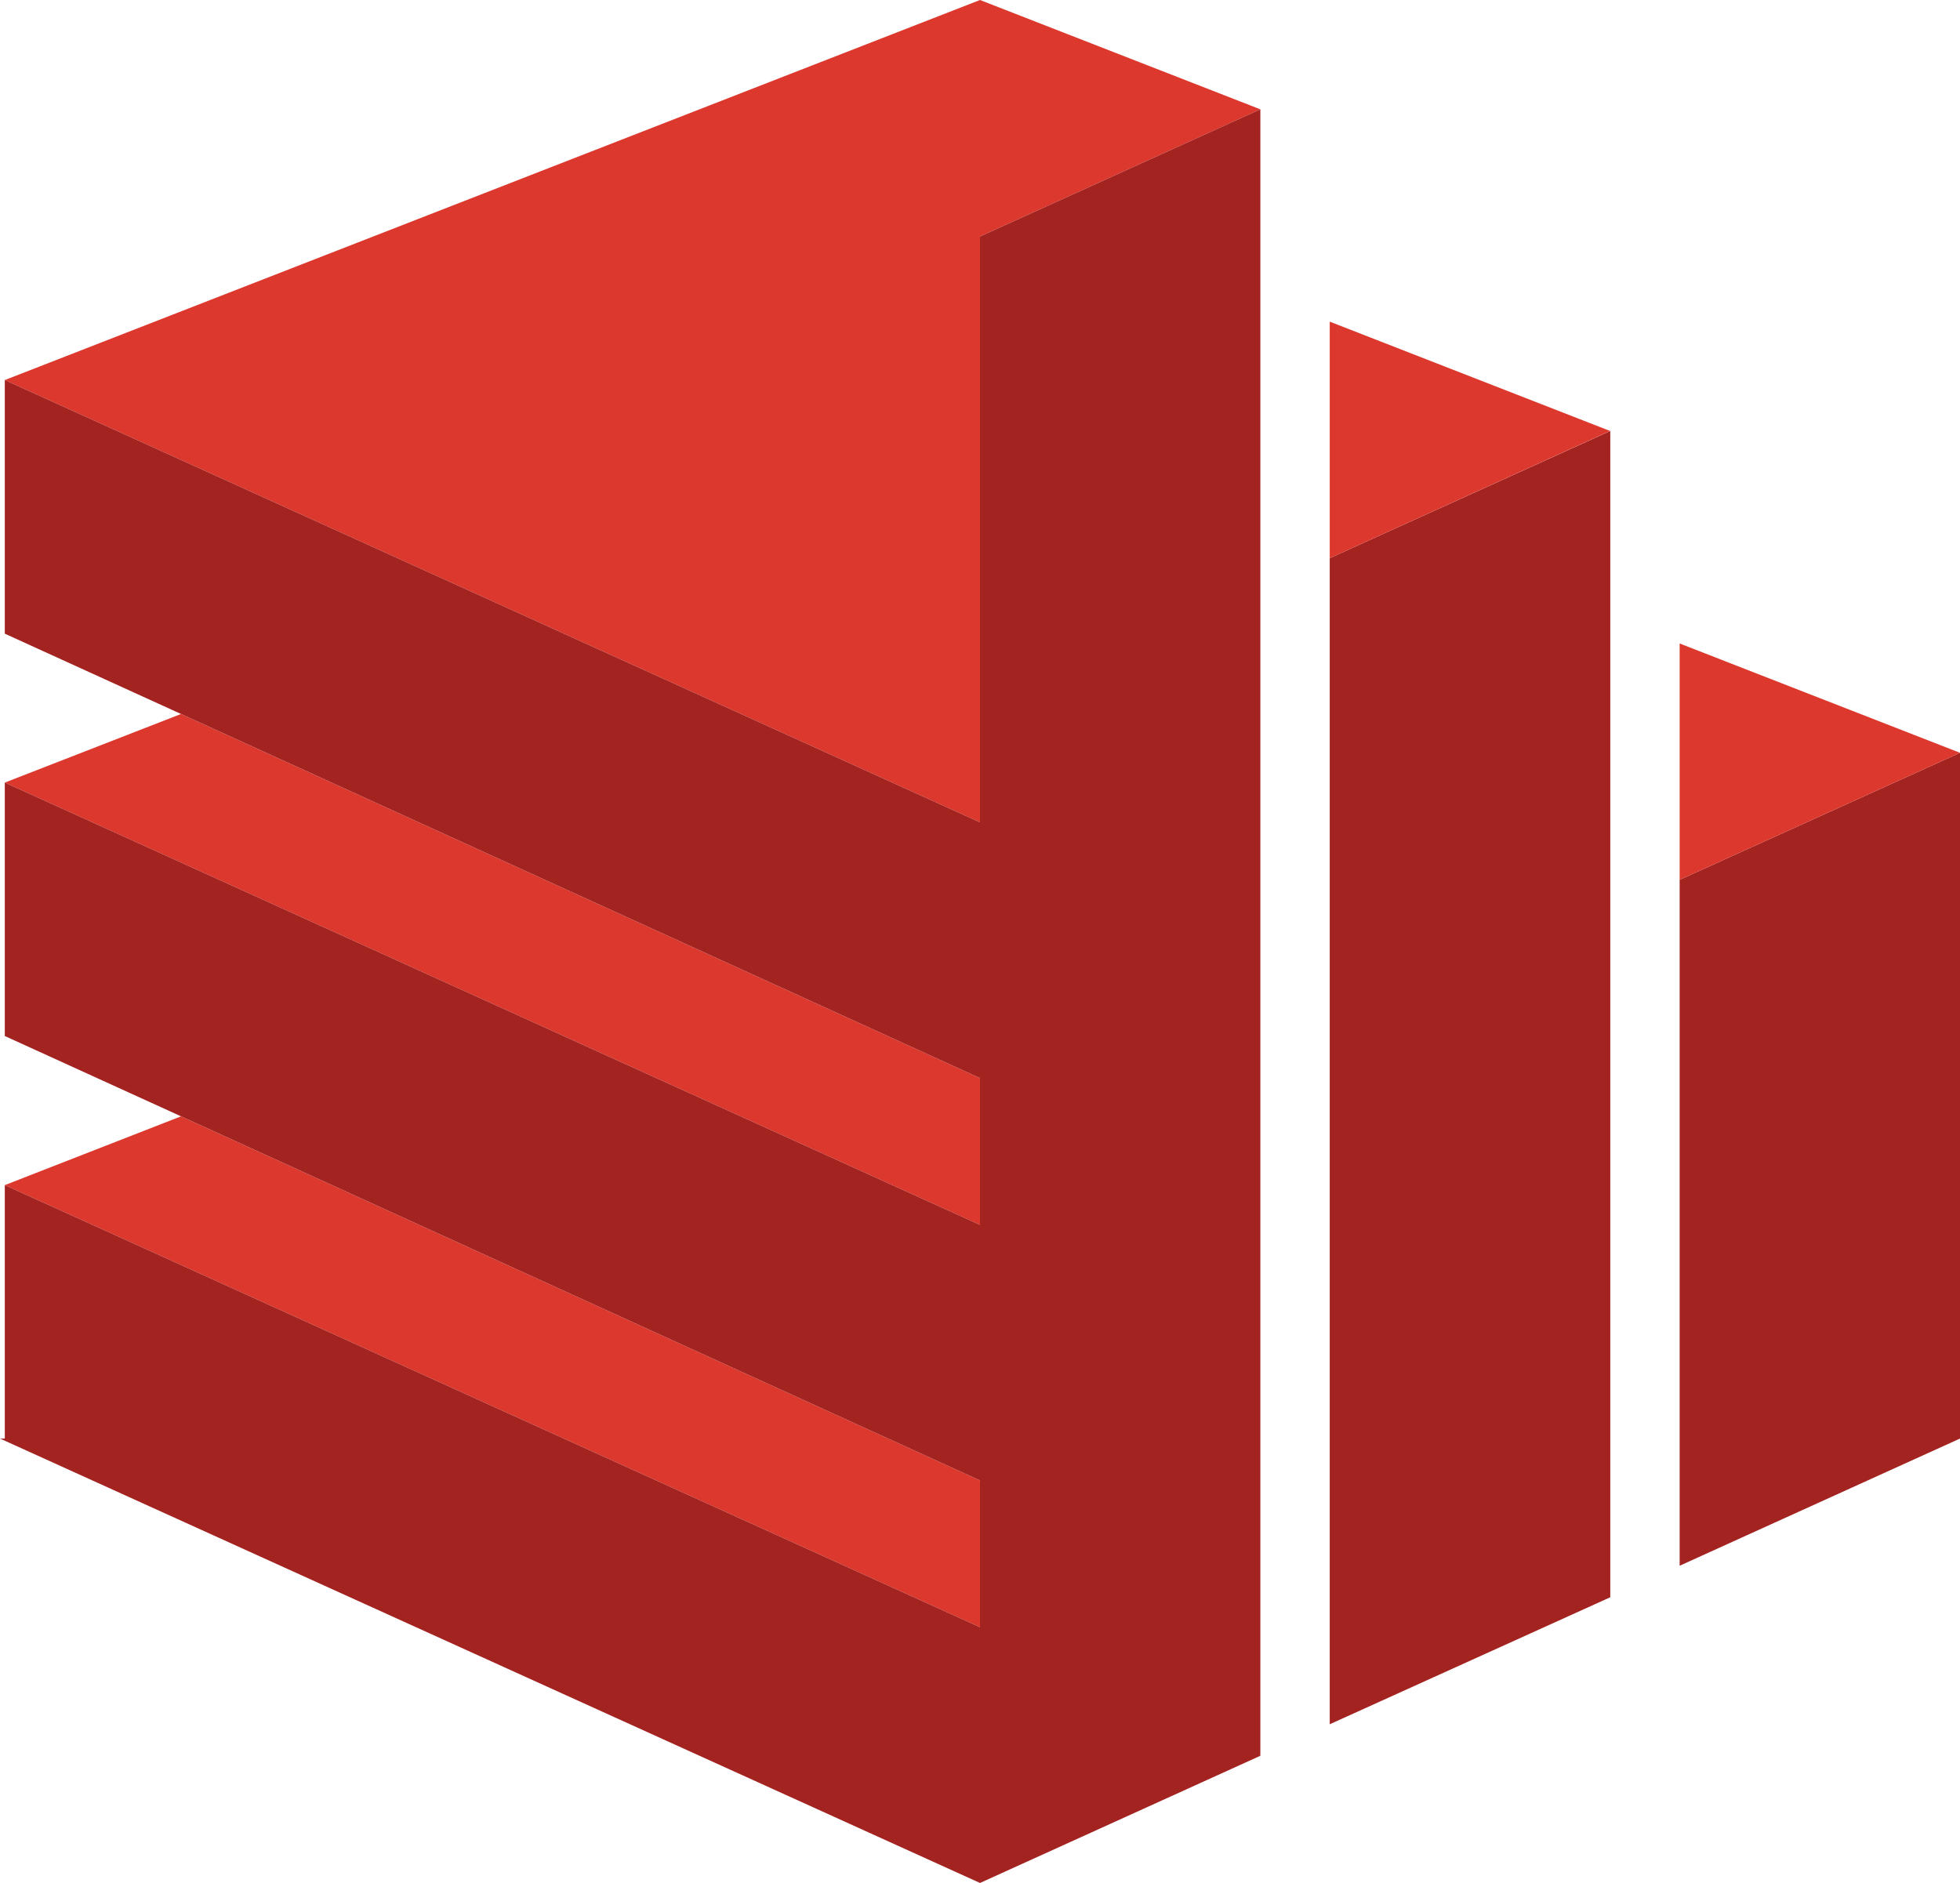 <svg xmlns="http://www.w3.org/2000/svg" xmlns:xlink="http://www.w3.org/1999/xlink" id="Layer_1" x="0" y="0" version="1.1" viewBox="0 0 102 98" style="enable-background:new 0 0 102 98" xml:space="preserve"><style type="text/css">.st0{fill:#a32321}.st1{fill:#dc382d}</style><g><polygon points="69.2 89.74 83.8 83.13 83.8 22.43 69.2 29.05" class="st0"/><polygon points="69.2 29.05 83.79 22.43 69.2 16.74" class="st1"/><polygon points="87.41 81.49 102 74.87 102 39.18 87.41 45.79" class="st0"/><polygon points="87.41 45.79 102 39.18 87.41 33.49" class="st1"/><g><polygon points="9.42 37.16 .25 40.73 51 63.75 51 56.11" class="st1"/><polygon points="9.42 58.1 .25 61.68 51 84.69 51 77.05" class="st1"/><polygon points=".25 19.78 51 42.8 51 12.31 65.59 5.69 51 0" class="st1"/><polygon points="51 12.31 51 42.8 .25 19.78 .25 32.98 51 56.11 51 63.75 .25 40.73 .25 53.92 51 77.05 51 84.69 .25 61.68 .25 74.87 0 74.87 51 98 51 98 65.59 91.38 65.59 5.69" class="st0"/></g></g></svg>